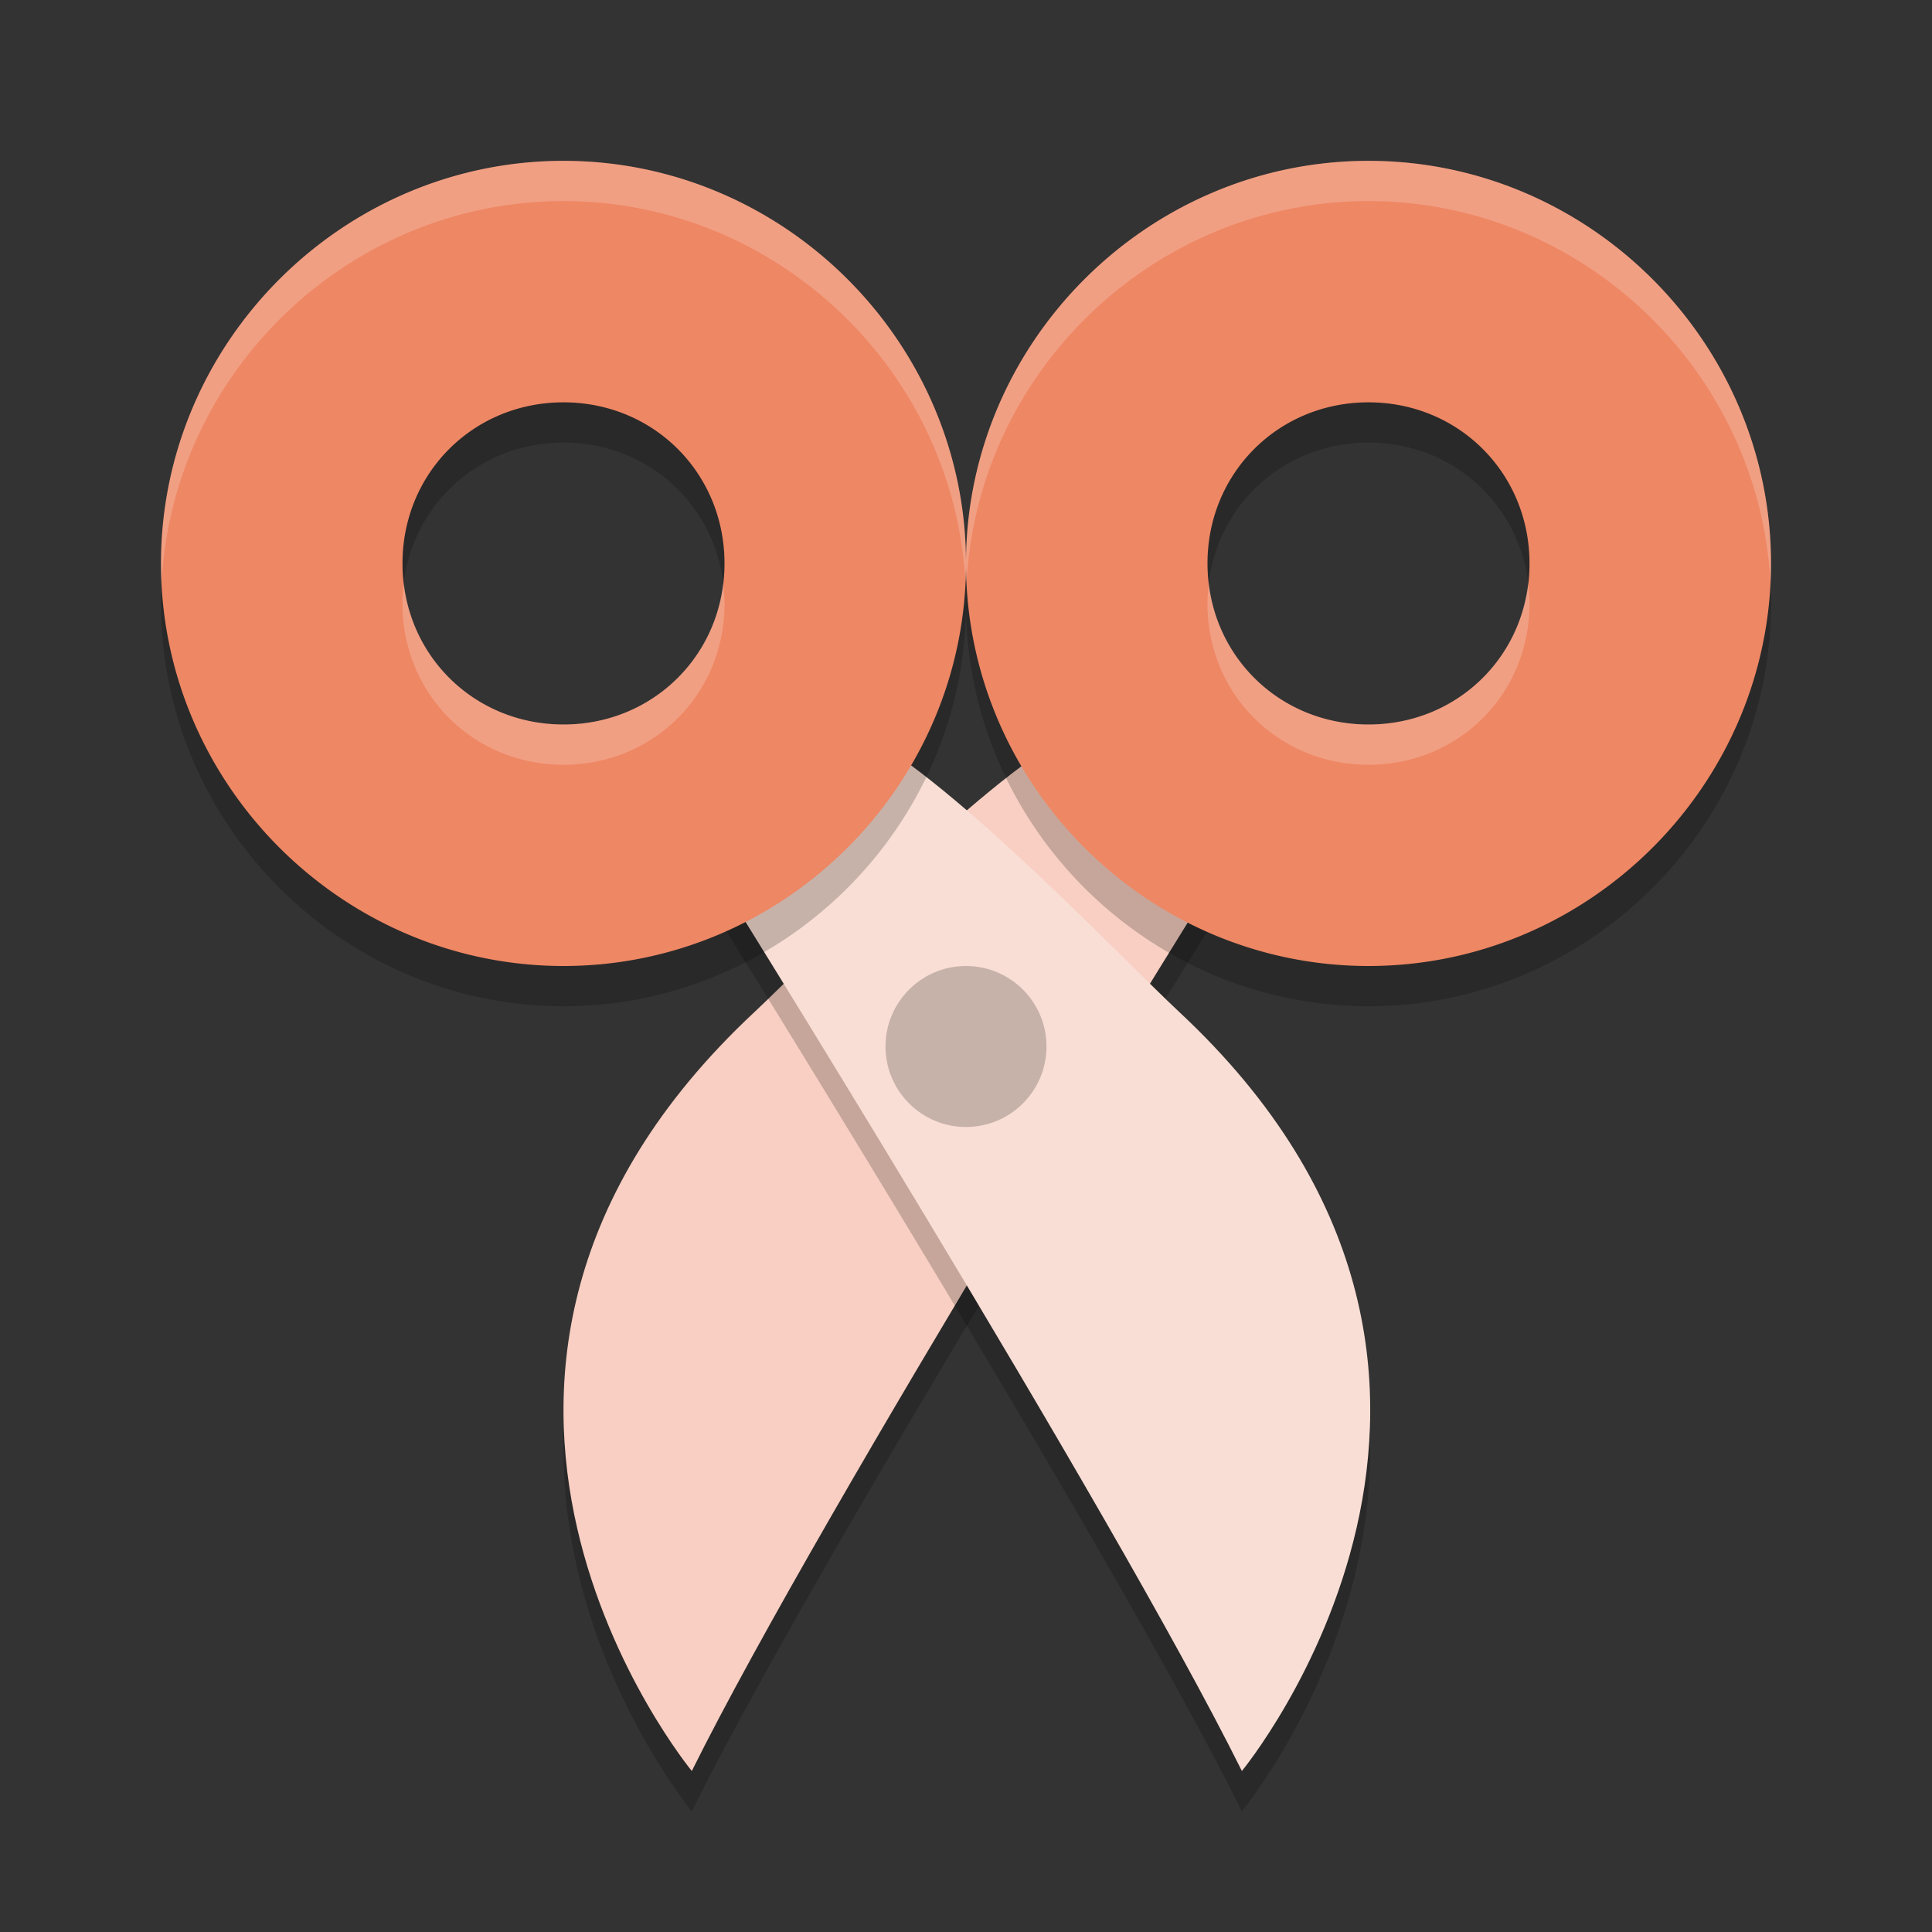 <svg xmlns="http://www.w3.org/2000/svg" width="24" height="24" version="1.1">
 <rect width="100%" height="100%" fill="#333333" stroke="none"/>
 <path style="opacity:0.2" d="M 13.317,9.605 C 12.116,10.258 10.108,12.385 9.369,13.075 4.536,17.588 8.594,22.5 8.594,22.5 10.233,19.199 15.203,11.237 15.203,11.237 c 0,0 -1.387,-1.096 -1.886,-1.632 z"/>
 <path style="fill:#f8cfc2" d="M 13.317,9.105 C 12.116,9.758 10.108,11.885 9.369,12.575 4.536,17.088 8.594,22 8.594,22 10.233,18.699 15.203,10.737 15.203,10.737 c 0,0 -1.387,-1.096 -1.886,-1.632 z"/>
 <path style="opacity:0.2" d="M 10.704,9.605 C 11.905,10.258 13.914,12.385 14.653,13.075 19.485,17.588 15.427,22.5 15.427,22.5 13.788,19.199 8.818,11.237 8.818,11.237 c 0,0 1.387,-1.096 1.886,-1.632 z"/>
 <path style="fill:#f9ded5" d="m 10.704,9.105 c 1.201,0.653 3.21,2.779 3.949,3.47 C 19.485,17.088 15.427,22 15.427,22 13.788,18.699 8.818,10.737 8.818,10.737 c 0,0 1.387,-1.096 1.886,-1.632 z"/>
 <path style="opacity:0.2" d="m 17,2.498 c -2.745,0 -5.001,2.257 -5,5.002 C 12,10.245 14.255,12.5 17,12.5 c 2.745,0 5.001,-2.256 5,-5.001 2.79e-4,-2.745 -2.255,-5.001 -5,-5.001 z m 0,3 c 1.121,0 2,0.88 2,2.001 a 1.38,1.38 0 0 0 0,9.999e-4 c 2.89e-4,1.121 -0.879,2 -2,2 -1.121,0 -2,-0.879 -2,-2 a 1.38,1.38 0 0 0 0,-9.999e-4 c -2.9e-4,-1.121 0.879,-2.001 2,-2.001 z"/>
 <path style="fill:#ee8764" d="m 17,1.998 c -2.745,0 -5.001,2.257 -5,5.002 C 12,9.745 14.255,12 17,12 19.745,12 22.001,9.744 22,6.999 22,4.255 19.745,1.998 17,1.998 Z m 0,3 c 1.121,0 2,0.88 2,2.001 a 1.38,1.38 0 0 0 0,0.001 c 2.89e-4,1.121 -0.879,2 -2,2 -1.121,0 -2,-0.879 -2,-2 a 1.38,1.38 0 0 0 0,-0.001 c -2.9e-4,-1.121 0.879,-2.001 2,-2.001 z"/>
 <path style="opacity:0.2;fill:#ffffff" d="m 17,1.998 c -2.745,0 -5.001,2.257 -5,5.002 -9e-6,0.082 0.003,0.163 0.007,0.244 C 12.141,4.616 14.341,2.498 17,2.498 c 2.659,-10e-8 4.859,2.118 4.993,4.745 0.004,-0.081 0.007,-0.162 0.007,-0.244 C 22,4.255 19.745,1.998 17,1.998 Z m -1.983,5.252 c -0.01,0.082 -0.017,0.164 -0.017,0.249 a 1.38,1.38 0 0 0 0,9.764e-4 c -2.9e-4,1.121 0.879,2 2,2 1.121,0 2,-0.879 2,-2 a 1.38,1.38 0 0 0 0,-9.999e-4 c 2.2e-5,-0.085 -0.007,-0.167 -0.017,-0.249 C 18.864,8.249 18.036,9 17,9 c -1.036,0 -1.864,-0.751 -1.983,-1.75 z"/>
 <path style="opacity:0.2" d="M 7,2.498 C 4.255,2.498 1.999,4.755 2,7.5 2,10.245 4.255,12.5 7,12.5 9.745,12.5 12.001,10.244 12,7.499 12,4.755 9.745,2.498 7,2.498 Z m 0,3 c 1.121,0 2,0.88 2,2.001 a 1.38,1.38 0 0 0 0,9.764e-4 c 2.895e-4,1.121 -0.879,2 -2,2 -1.121,0 -2,-0.879 -2,-2 a 1.38,1.38 0 0 0 0,-9.999e-4 c -2.9e-4,-1.121 0.879,-2.001 2,-2.001 z"/>
 <path style="fill:#ee8764" d="M 7,1.998 C 4.255,1.998 1.999,4.255 2,7 2,9.745 4.255,12 7,12 9.745,12 12.001,9.744 12,6.999 12,4.255 9.745,1.998 7,1.998 Z m 0,3 c 1.121,0 2,0.88 2,2.001 a 1.38,1.38 0 0 0 0,9.765e-4 c 2.895e-4,1.121 -0.879,2 -2,2 -1.121,0 -2,-0.879 -2,-2 a 1.38,1.38 0 0 0 0,-10e-4 c -2.9e-4,-1.121 0.879,-2.001 2,-2.001 z"/>
 <path style="opacity:0.2;fill:#ffffff" d="m 7,1.998 c -2.745,0 -5.001,2.257 -5,5.002 -8.4e-6,0.082 0.003,0.163 0.007,0.244 0.134,-2.628 2.334,-4.746 4.993,-4.746 2.659,-10e-8 4.859,2.118 4.993,4.745 0.004,-0.081 0.007,-0.162 0.007,-0.244 2.8e-4,-2.745 -2.255,-5.001 -5,-5.001 z m -1.983,5.252 c -0.01,0.082 -0.017,0.164 -0.017,0.249 a 1.38,1.38 0 0 0 0,9.764e-4 c -2.9e-4,1.121 0.879,2 2,2 1.121,0 2,-0.879 2,-2 a 1.38,1.38 0 0 0 0,-9.999e-4 c 2.2e-5,-0.085 -0.007,-0.167 -0.017,-0.249 -0.12,0.999 -0.947,1.75 -1.983,1.75 -1.036,0 -1.864,-0.751 -1.983,-1.75 z"/>
 <circle style="opacity:0.2" cx="12" cy="13" r="1"/>
</svg>
